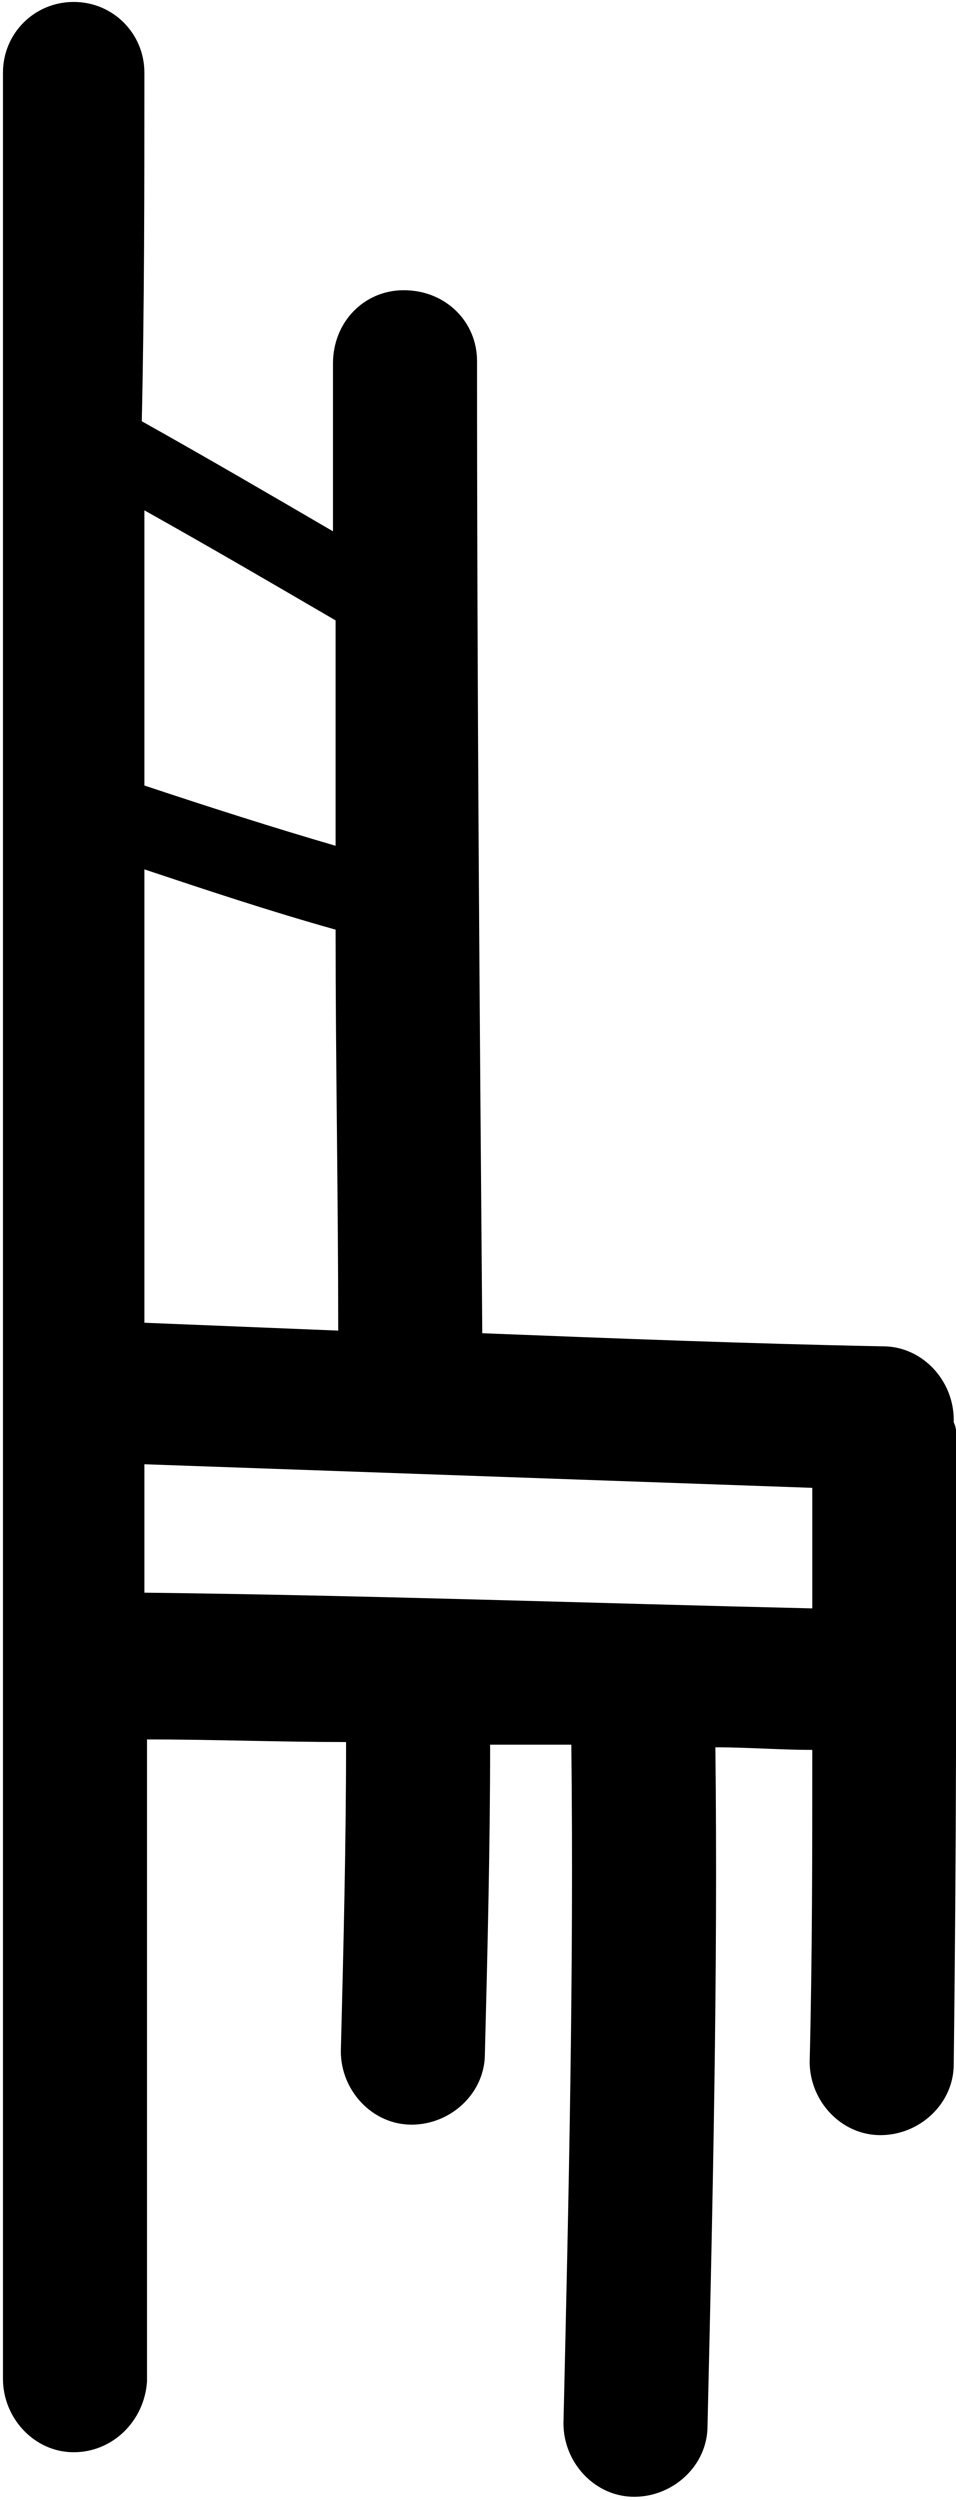 <?xml version="1.0" encoding="utf-8"?>
<!-- Generator: Adobe Illustrator 24.2.0, SVG Export Plug-In . SVG Version: 6.00 Build 0)  -->
<svg version="1.1" id="Calque_1" xmlns:serif="http://www.serif.com/"
	 xmlns="http://www.w3.org/2000/svg" xmlns:xlink="http://www.w3.org/1999/xlink" x="0px" y="0px" viewBox="0 0 36.5 95.4"
	 style="enable-background:new 0 0 36.5 95.4;" xml:space="preserve">
<style type="text/css">
	.st0{fill-rule:evenodd;clip-rule:evenodd;}
</style>
<g transform="matrix(1,0,0,1,-540.487,-152.326)">
	<path class="st0" d="M546,155.1c0-1.5-1.2-2.7-2.7-2.7c-1.5,0-2.7,1.2-2.7,2.7c0,9.8,0,19.6,0,29.3c0,19.7,0,39.1,0,58.7
		c0,1.5,1.2,2.8,2.7,2.8c1.5,0,2.7-1.2,2.8-2.7c0-8.2,0-16.3,0-24.5c2.5,0,5.1,0.1,7.6,0.1c0,3.9-0.1,7.9-0.2,11.8
		c0,1.5,1.2,2.8,2.7,2.8c1.5,0,2.8-1.2,2.8-2.7c0.1-3.9,0.2-7.9,0.2-11.8l0.1,0c0.5,0,0.9,0,1.4,0l1.6,0c0.1,8.6-0.1,17.3-0.3,25.9
		c0,1.5,1.2,2.8,2.7,2.8c1.5,0,2.8-1.2,2.8-2.7c0.2-8.6,0.4-17.3,0.3-25.9c1.2,0,2.5,0.1,3.7,0.1c0,4,0,7.9-0.1,11.9
		c0,1.5,1.2,2.8,2.7,2.8c1.5,0,2.8-1.2,2.8-2.7c0.1-7.9,0.1-15.9,0.1-23.9c0-0.2,0-0.4-0.1-0.6c0,0,0-0.1,0-0.1
		c0-1.5-1.2-2.8-2.7-2.8c-5.1-0.1-10.2-0.3-15.3-0.5c-0.1-12.3-0.2-24.7-0.2-37.1c0-1.5-1.2-2.7-2.8-2.7c-1.5,0-2.7,1.2-2.7,2.8
		c0,2.1,0,4.3,0,6.4c-2.4-1.4-4.8-2.8-7.3-4.2C546,164,546,159.5,546,155.1z M546,210.1c0,0.6,0,1.2,0,1.8v1.2
		c8.5,0.1,17,0.4,25.5,0.6c0-1.5,0-3,0-4.6c-8.5-0.3-17-0.6-25.5-0.9L546,210.1z M546,202.8c2.5,0.1,4.9,0.2,7.4,0.3
		c0-5.1-0.1-10.2-0.1-15.3c-2.5-0.7-4.9-1.5-7.3-2.3C546,191.3,546,197.1,546,202.8z M546,182.3c2.4,0.8,4.9,1.6,7.3,2.3
		c0-2.9,0-5.7,0-8.6c-2.4-1.4-4.8-2.8-7.3-4.2C546,175.4,546,178.9,546,182.3z"/>
</g>
</svg>
